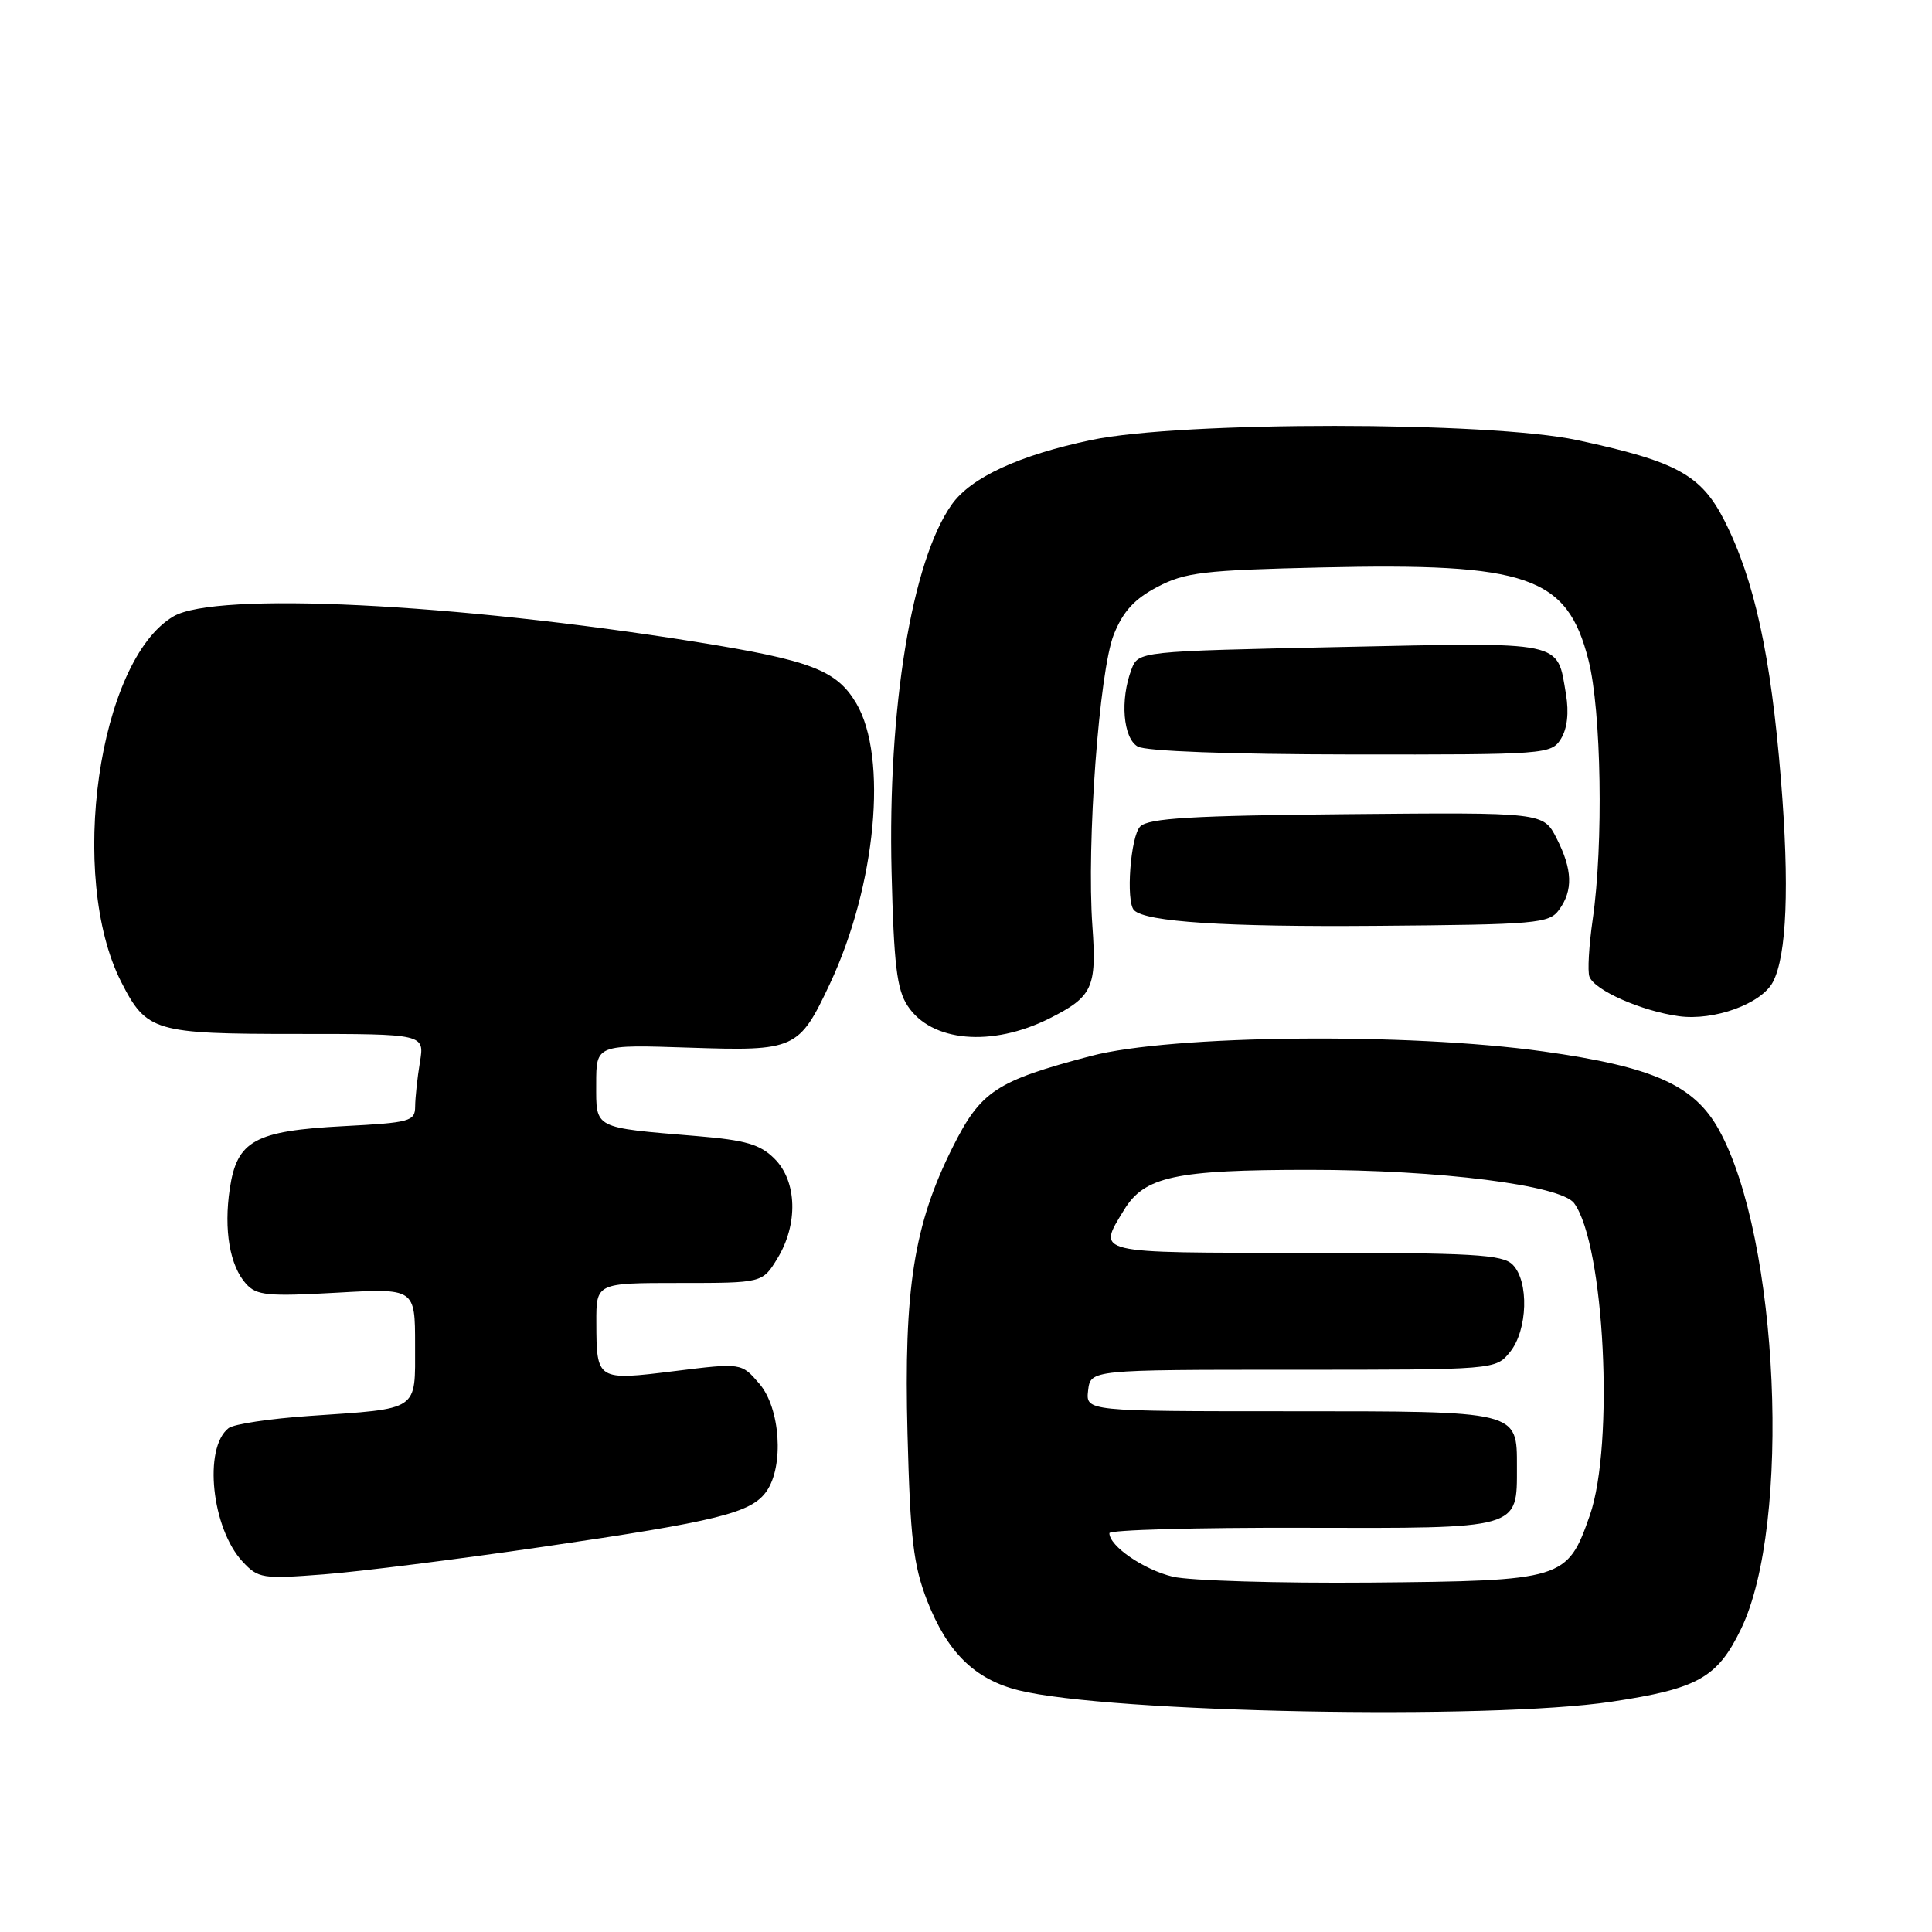 <?xml version="1.0" encoding="UTF-8" standalone="no"?>
<!DOCTYPE svg PUBLIC "-//W3C//DTD SVG 1.1//EN" "http://www.w3.org/Graphics/SVG/1.1/DTD/svg11.dtd" >
<svg xmlns="http://www.w3.org/2000/svg" xmlns:xlink="http://www.w3.org/1999/xlink" version="1.1" viewBox="0 0 256 256">
 <g >
 <path fill="currentColor"
d=" M 213.50 225.49 C 224.97 223.77 227.56 222.32 230.69 215.86 C 237.41 201.99 235.73 164.07 227.76 149.69 C 224.49 143.78 219.05 141.36 204.50 139.32 C 186.51 136.80 155.20 137.12 144.56 139.92 C 131.97 143.24 129.97 144.56 126.24 152.00 C 121.09 162.27 119.75 170.77 120.25 190.00 C 120.61 203.86 121.03 207.39 122.84 212.07 C 125.53 218.97 129.17 222.53 135.00 223.98 C 147.02 226.95 197.31 227.92 213.50 225.49 Z  M 71.93 204.96 C 95.18 201.56 99.56 200.47 101.57 197.60 C 103.91 194.25 103.40 186.58 100.62 183.35 C 98.24 180.58 98.24 180.58 89.37 181.68 C 79.09 182.96 79.04 182.92 79.02 175.25 C 79.00 170.00 79.00 170.00 90.01 170.00 C 101.03 170.00 101.03 170.00 103.01 166.75 C 105.78 162.22 105.62 156.53 102.64 153.55 C 100.73 151.63 98.82 151.08 92.39 150.54 C 78.53 149.38 79.00 149.63 79.00 143.63 C 79.00 138.41 79.00 138.41 91.35 138.82 C 105.38 139.29 105.87 139.06 109.96 130.37 C 116.08 117.35 117.68 100.34 113.46 93.19 C 110.86 88.80 107.47 87.50 92.26 85.06 C 60.13 79.92 28.56 78.37 22.97 81.68 C 13.04 87.54 8.96 116.20 16.07 130.13 C 19.42 136.70 20.44 137.00 39.35 137.00 C 56.26 137.00 56.26 137.00 55.64 140.75 C 55.30 142.81 55.02 145.45 55.01 146.61 C 55.00 148.58 54.34 148.76 45.54 149.22 C 33.76 149.84 31.40 151.13 30.45 157.51 C 29.63 162.97 30.45 167.73 32.61 170.12 C 34.00 171.66 35.49 171.80 44.60 171.29 C 55.00 170.70 55.00 170.70 55.00 178.23 C 55.00 187.08 55.70 186.61 41.00 187.62 C 35.77 187.98 30.95 188.70 30.28 189.24 C 26.92 191.88 28.05 202.53 32.15 206.93 C 34.22 209.15 34.77 209.24 42.91 208.61 C 47.64 208.25 60.69 206.60 71.93 204.96 Z  M 139.07 134.94 C 144.77 132.07 145.33 130.87 144.75 122.74 C 143.96 111.81 145.65 88.93 147.59 84.06 C 148.82 81.00 150.33 79.35 153.38 77.76 C 157.03 75.84 159.49 75.55 175.07 75.19 C 202.48 74.56 207.65 76.35 210.48 87.46 C 212.19 94.17 212.48 111.90 211.04 121.83 C 210.54 125.32 210.34 128.73 210.61 129.42 C 211.30 131.23 217.52 133.97 222.46 134.65 C 227.12 135.29 233.40 133.01 234.92 130.12 C 236.76 126.61 237.13 117.39 235.98 103.28 C 234.66 86.89 232.46 76.80 228.51 69.01 C 225.42 62.92 222.19 61.15 209.00 58.32 C 197.30 55.81 156.50 55.80 144.61 58.30 C 135.06 60.31 128.66 63.26 126.12 66.84 C 120.81 74.31 117.61 93.88 118.14 115.59 C 118.44 127.78 118.83 131.10 120.26 133.27 C 123.40 138.07 131.41 138.78 139.07 134.94 Z  M 206.58 120.56 C 208.46 117.98 208.37 115.23 206.25 111.07 C 204.50 107.64 204.50 107.64 178.50 107.88 C 157.95 108.07 152.20 108.41 151.09 109.51 C 149.80 110.78 149.15 119.49 150.27 120.61 C 151.82 122.16 162.37 122.84 182.33 122.68 C 203.66 122.51 205.26 122.37 206.58 120.56 Z  M 206.83 97.90 C 207.67 96.55 207.91 94.44 207.50 91.99 C 206.29 84.84 207.55 85.10 177.67 85.73 C 150.84 86.30 150.84 86.30 149.92 88.71 C 148.40 92.72 148.81 97.79 150.75 98.92 C 151.82 99.54 162.87 99.95 179.01 99.97 C 204.87 100.00 205.55 99.95 206.83 97.90 Z  M 155.41 208.92 C 151.56 208.00 147.00 204.87 147.00 203.15 C 147.00 202.72 158.51 202.40 172.58 202.44 C 201.59 202.51 201.00 202.67 201.00 194.38 C 201.00 186.91 201.38 187.00 170.86 187.00 C 143.87 187.00 143.87 187.00 144.18 184.25 C 144.50 181.50 144.50 181.50 171.34 181.50 C 198.17 181.50 198.17 181.50 200.09 179.14 C 202.43 176.24 202.62 169.77 200.43 167.57 C 199.08 166.22 195.17 166.00 172.93 166.00 C 144.69 166.00 145.38 166.16 148.95 160.31 C 151.65 155.89 155.72 155.01 173.50 155.01 C 190.75 155.01 206.82 157.04 208.58 159.43 C 212.60 164.94 213.93 191.39 210.66 200.79 C 207.68 209.32 207.21 209.47 181.54 209.70 C 169.42 209.80 157.66 209.45 155.41 208.92 Z "/>
</g>
</svg>
